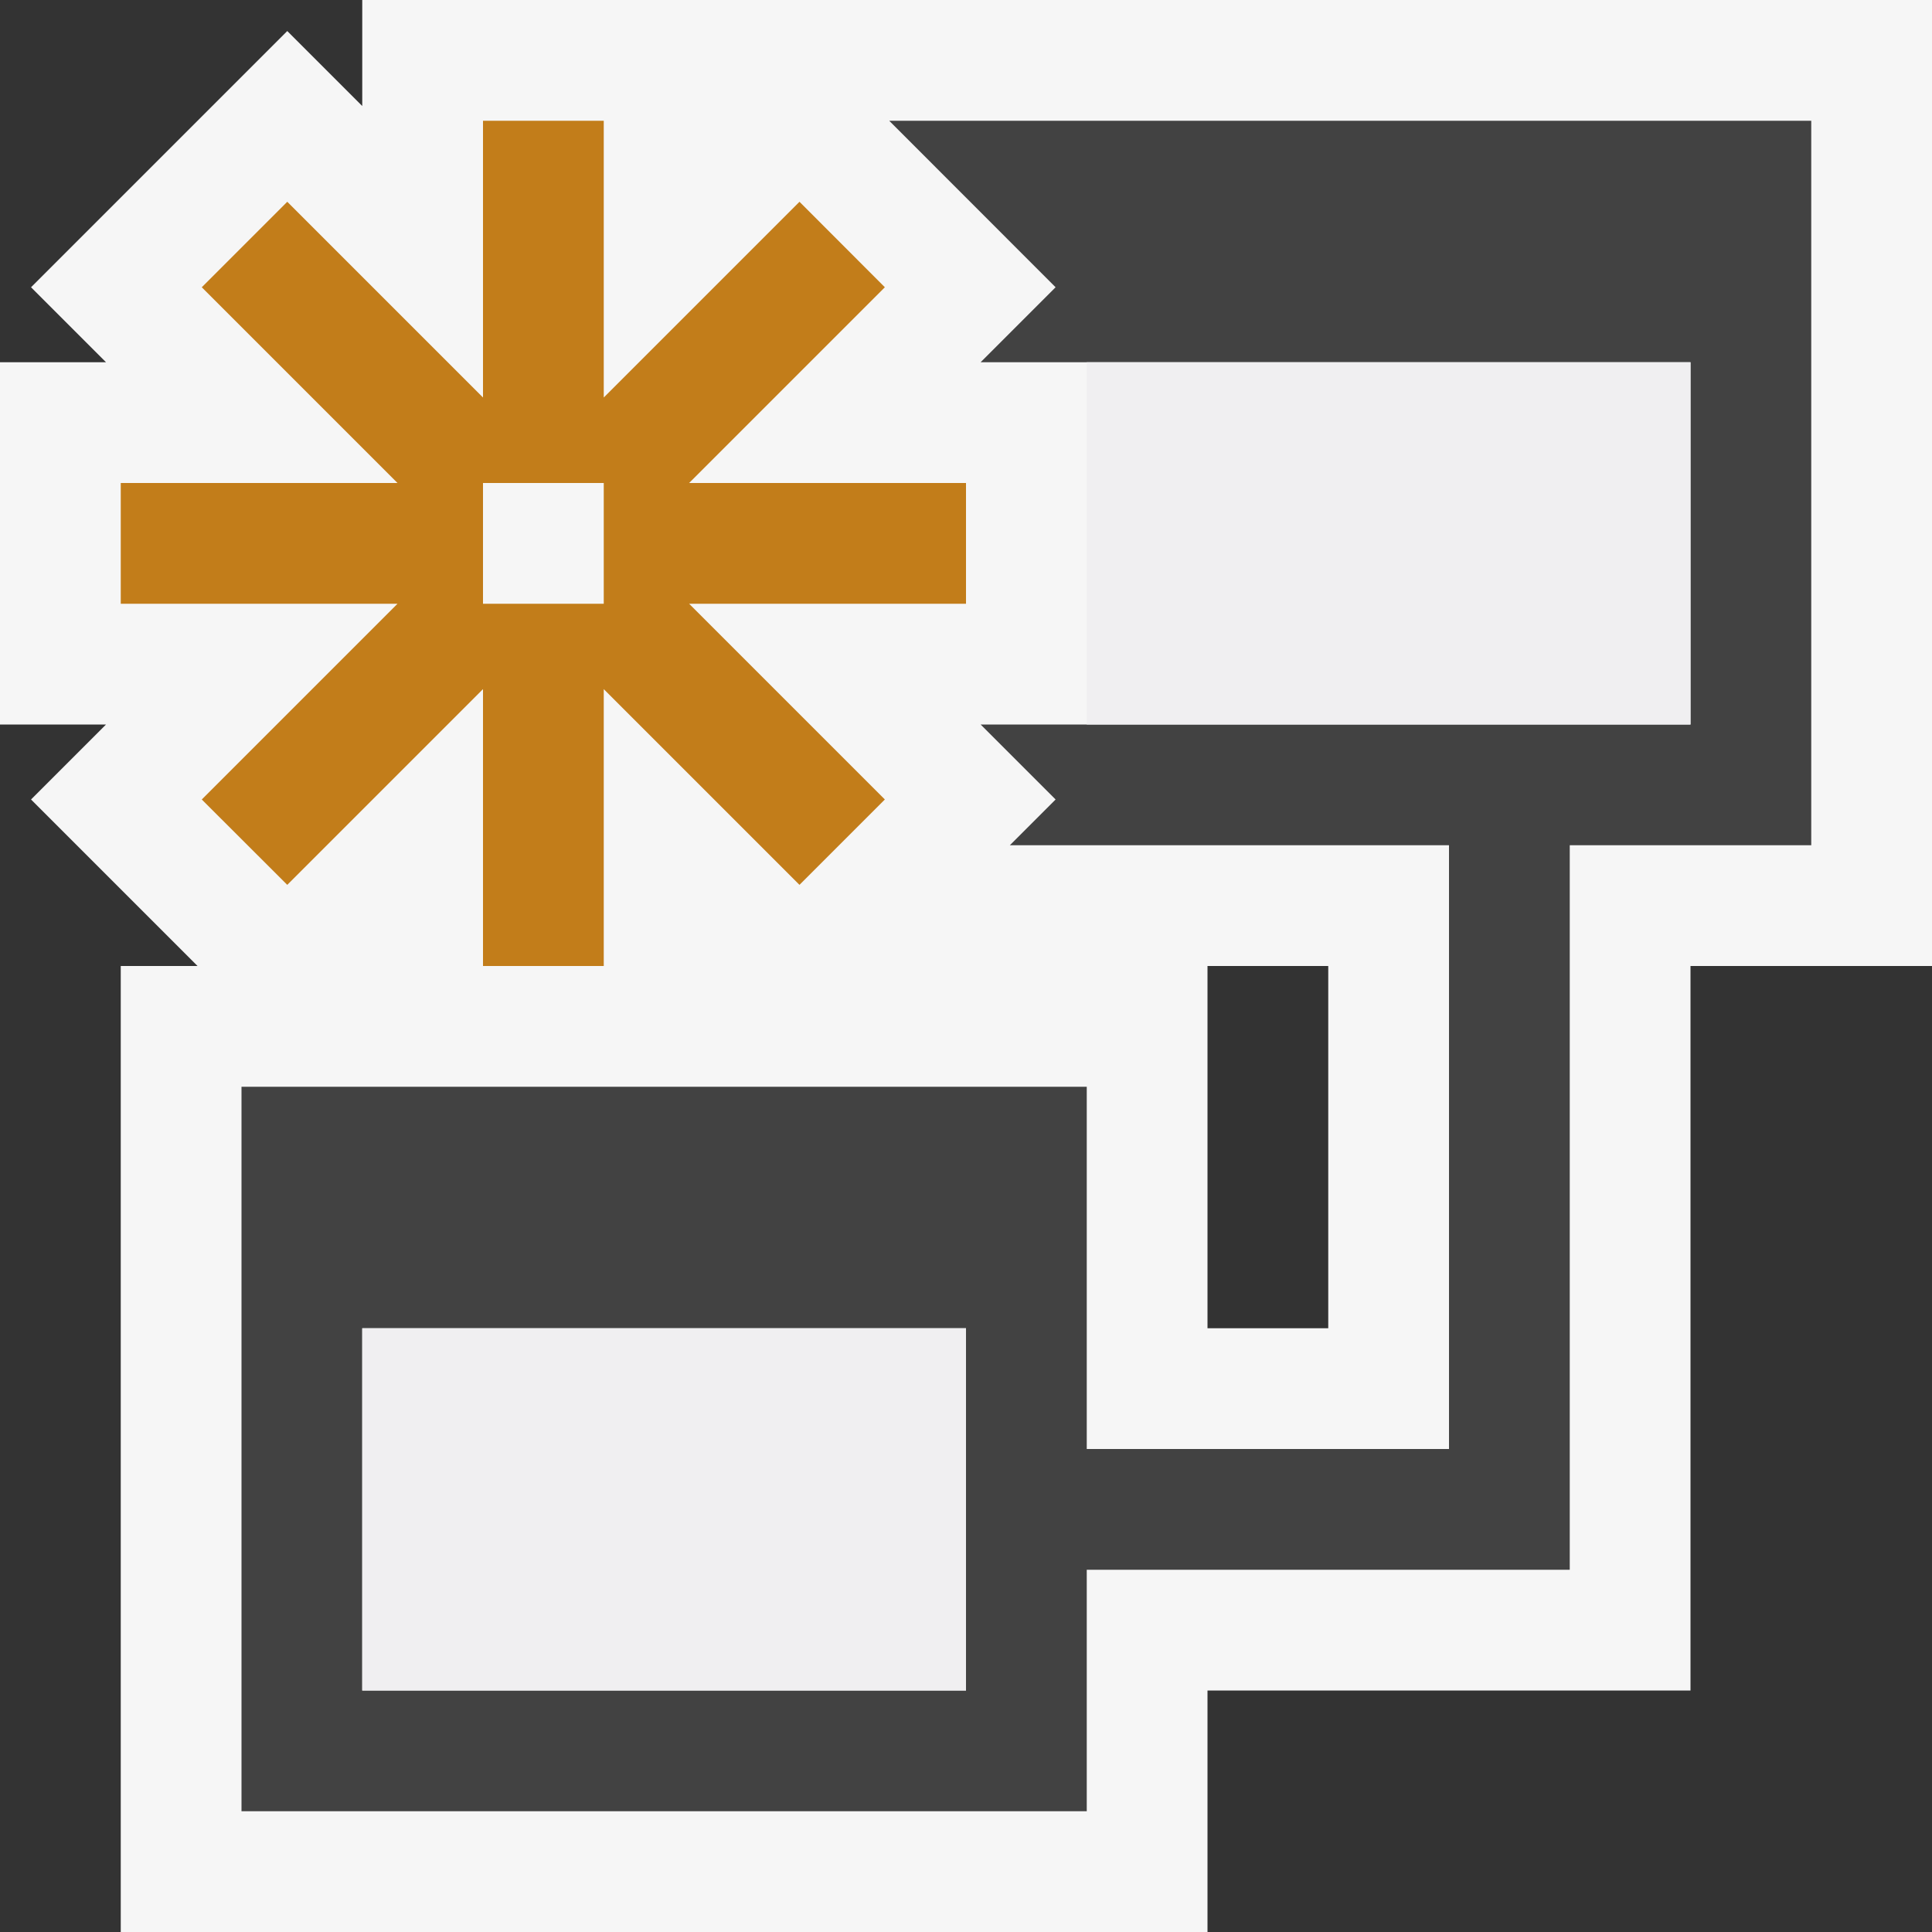 <svg xmlns="http://www.w3.org/2000/svg" viewBox="0 0 16 16"><rect x="0" y="0" width="16" height="16" fill="#333333" stroke="none"/><style>.st0{opacity:0}.st0,.st1{fill:#f6f6f6}.st2{fill:#424242}.st3{fill:#c27d1a}.st4{fill:#f0eff1}</style><g id="outline"><path class="st0" d="M0 0h16v16H0z"/><path class="st1" d="M6 0H3v.878L2.379.257.257 2.379.878 3H0v3h.878l-.621.621L1.636 8H1v8h9v-2h4V8h2V0H6zm5 11h-1V8h1v3z"/></g><path class="st2" d="M7.364 1l1.378 1.379L8.121 3H14v3H8.121l.621.621L8.363 7H12v5H9V9H2v6h7v-2h4V7h2V1H7.364zM8 14H3v-3h5v3z" id="icon_x5F_bg"/><path class="st3" d="M8 4H5.707l1.621-1.621-.707-.708L5 3.292V1H4v2.292L2.379 1.671l-.708.708L3.292 4H1v1h2.292L1.671 6.621l.708.707L4 5.707V8h1V5.707l1.621 1.621.707-.707L5.707 5H8V4zM5 5H4V4h1v1z" id="color_x5F_action"/><g id="icon_x5F_fg"><path class="st4" d="M3 11h5v3H3zM9 3h5v3H9z"/></g></svg>